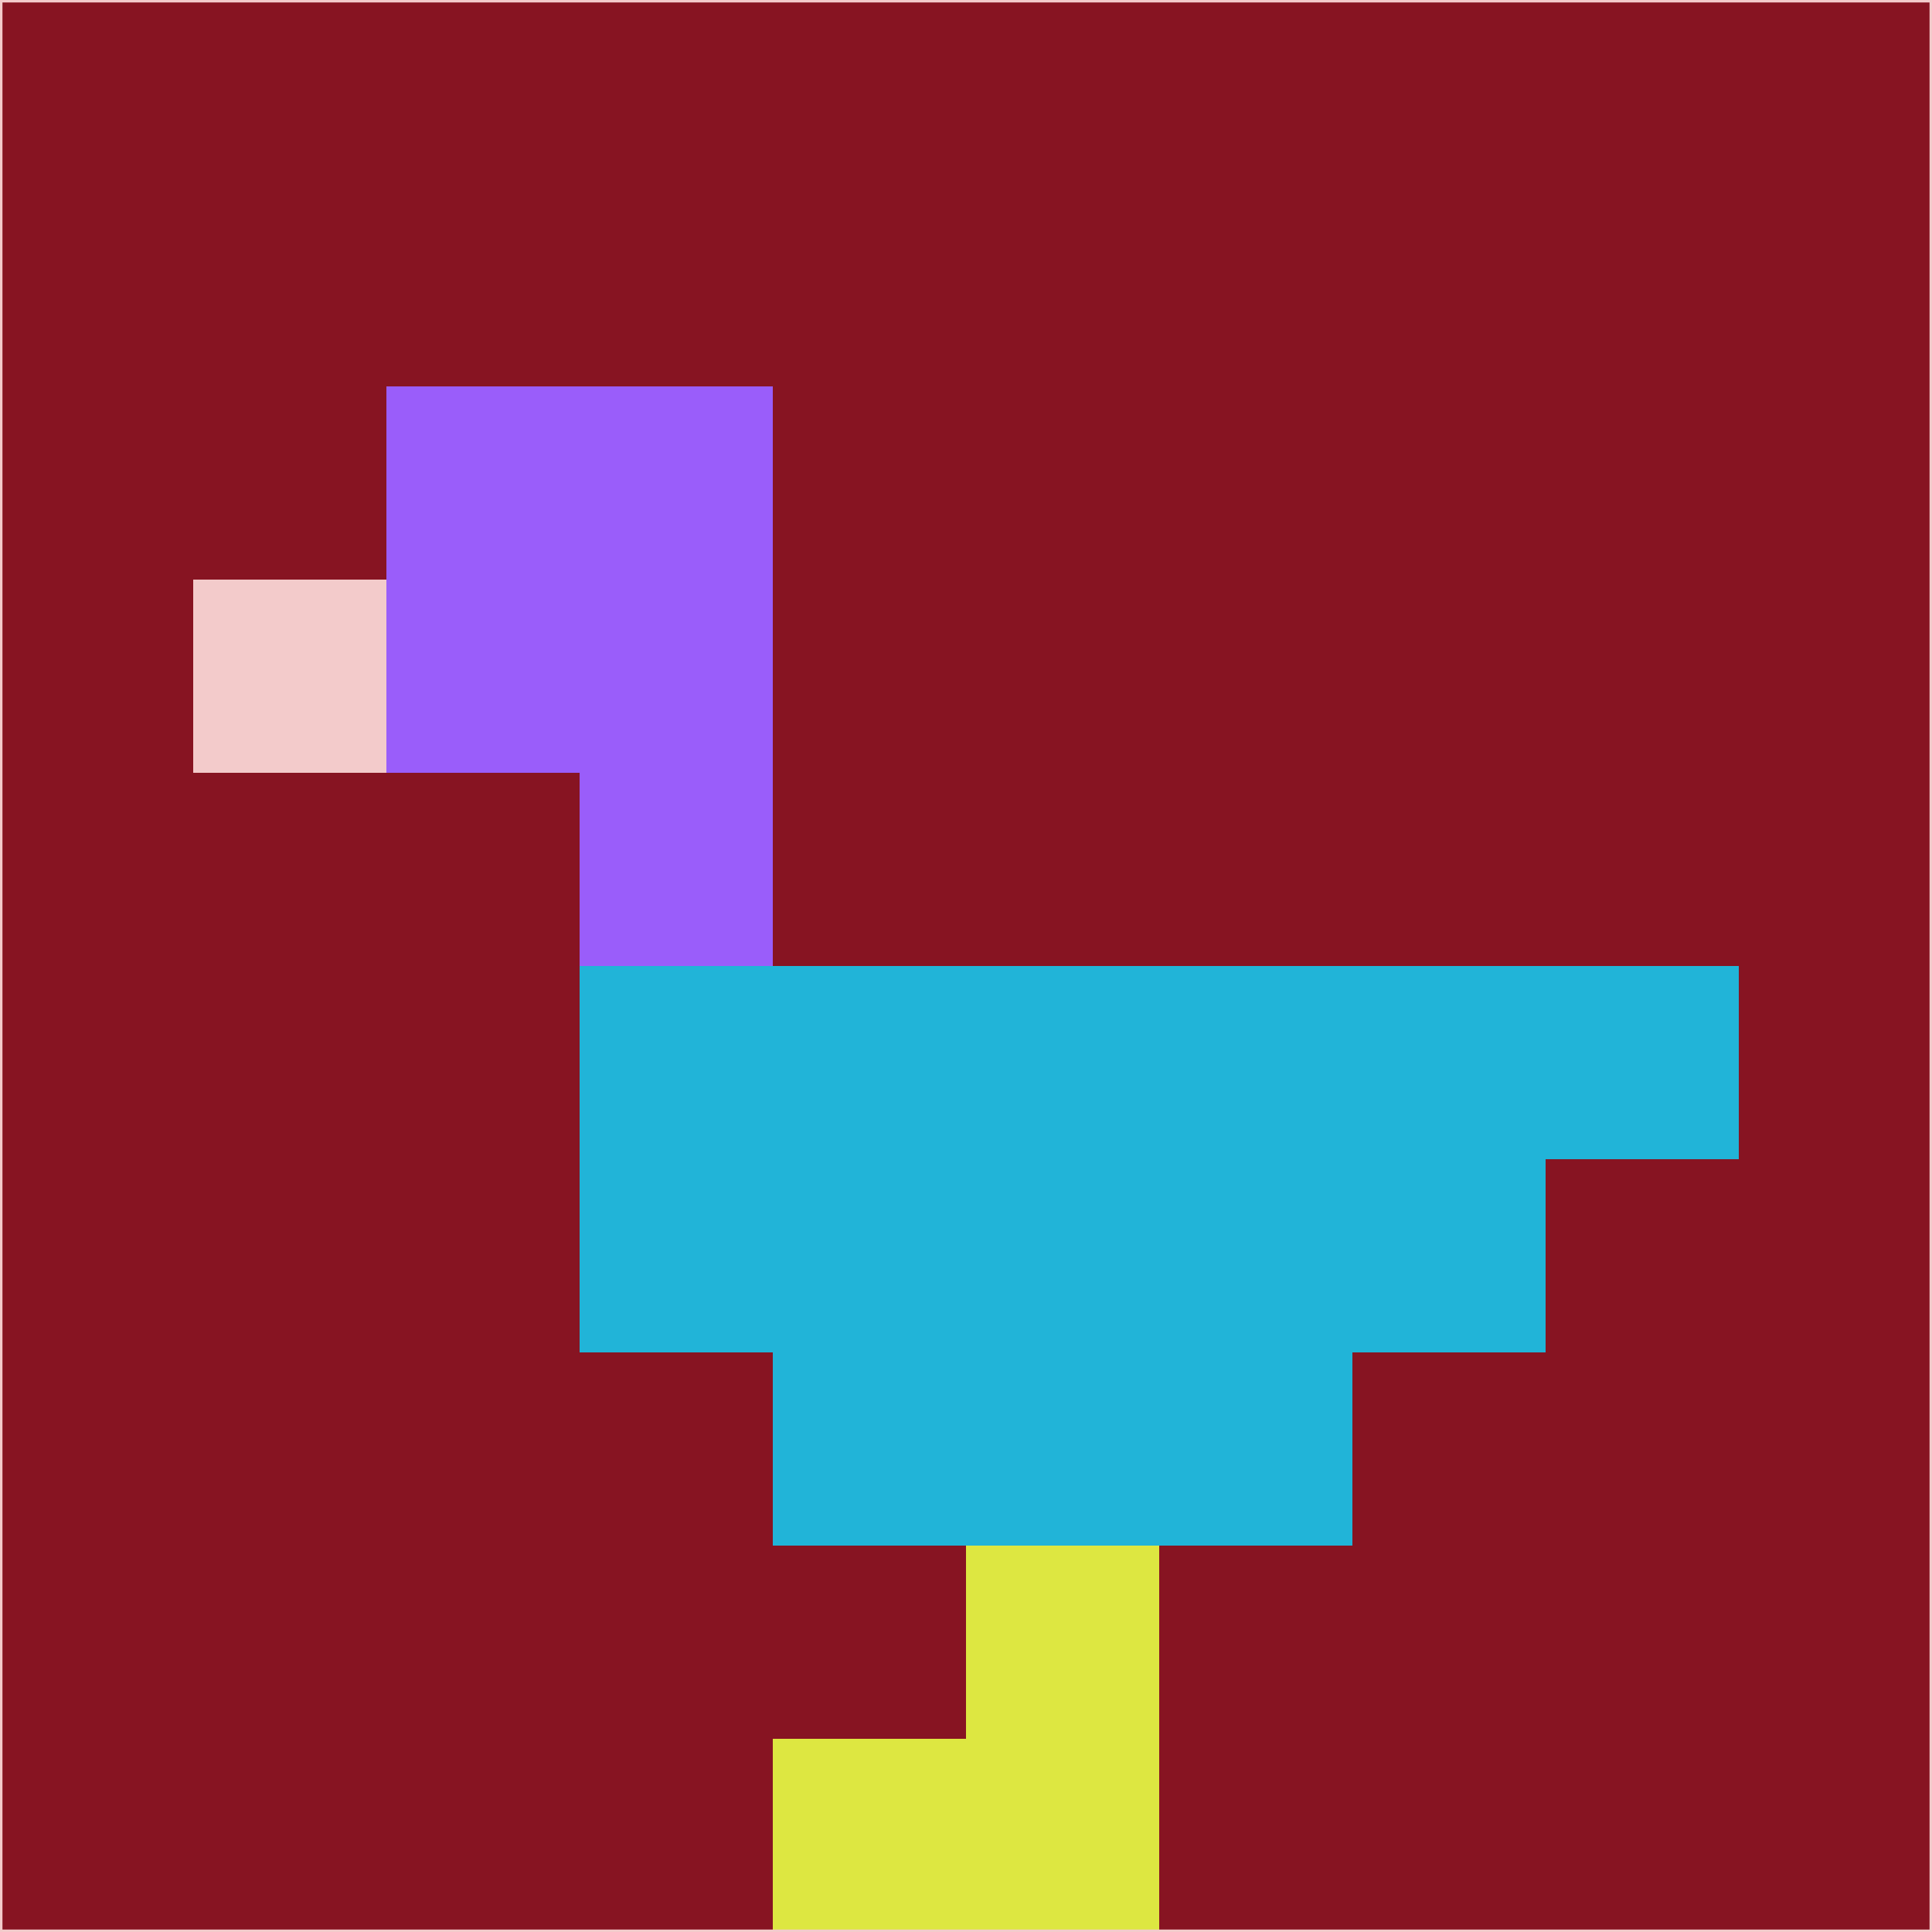<svg xmlns="http://www.w3.org/2000/svg" version="1.1" width="785" height="785">
  <title>'goose-pfp-694263' by Dmitri Cherniak (Cyberpunk Edition)</title>
  <desc>
    seed=194763
    backgroundColor=#871422
    padding=20
    innerPadding=0
    timeout=500
    dimension=1
    border=false
    Save=function(){return n.handleSave()}
    frame=12

    Rendered at 2024-09-15T22:37:00.629Z
    Generated in 1ms
    Modified for Cyberpunk theme with new color scheme
  </desc>
  <defs/>
  <rect width="100%" height="100%" fill="#871422"/>
  <g>
    <g id="0-0">
      <rect x="0" y="0" height="785" width="785" fill="#871422"/>
      <g>
        <!-- Neon blue -->
        <rect id="0-0-2-2-2-2" x="157" y="157" width="157" height="157" fill="#9a5dfa"/>
        <rect id="0-0-3-2-1-4" x="235.5" y="157" width="78.5" height="314" fill="#9a5dfa"/>
        <!-- Electric purple -->
        <rect id="0-0-4-5-5-1" x="314" y="392.5" width="392.5" height="78.5" fill="#21b4d8"/>
        <rect id="0-0-3-5-5-2" x="235.5" y="392.5" width="392.5" height="157" fill="#21b4d8"/>
        <rect id="0-0-4-5-3-3" x="314" y="392.5" width="235.5" height="235.5" fill="#21b4d8"/>
        <!-- Neon pink -->
        <rect id="0-0-1-3-1-1" x="78.5" y="235.5" width="78.5" height="78.5" fill="#f3cbcb"/>
        <!-- Cyber yellow -->
        <rect id="0-0-5-8-1-2" x="392.5" y="628" width="78.5" height="157" fill="#dde741"/>
        <rect id="0-0-4-9-2-1" x="314" y="706.5" width="157" height="78.5" fill="#dde741"/>
      </g>
      <rect x="0" y="0" stroke="#f3cbcb" stroke-width="2" height="785" width="785" fill="none"/>
    </g>
  </g>
  <script xmlns=""/>
</svg>